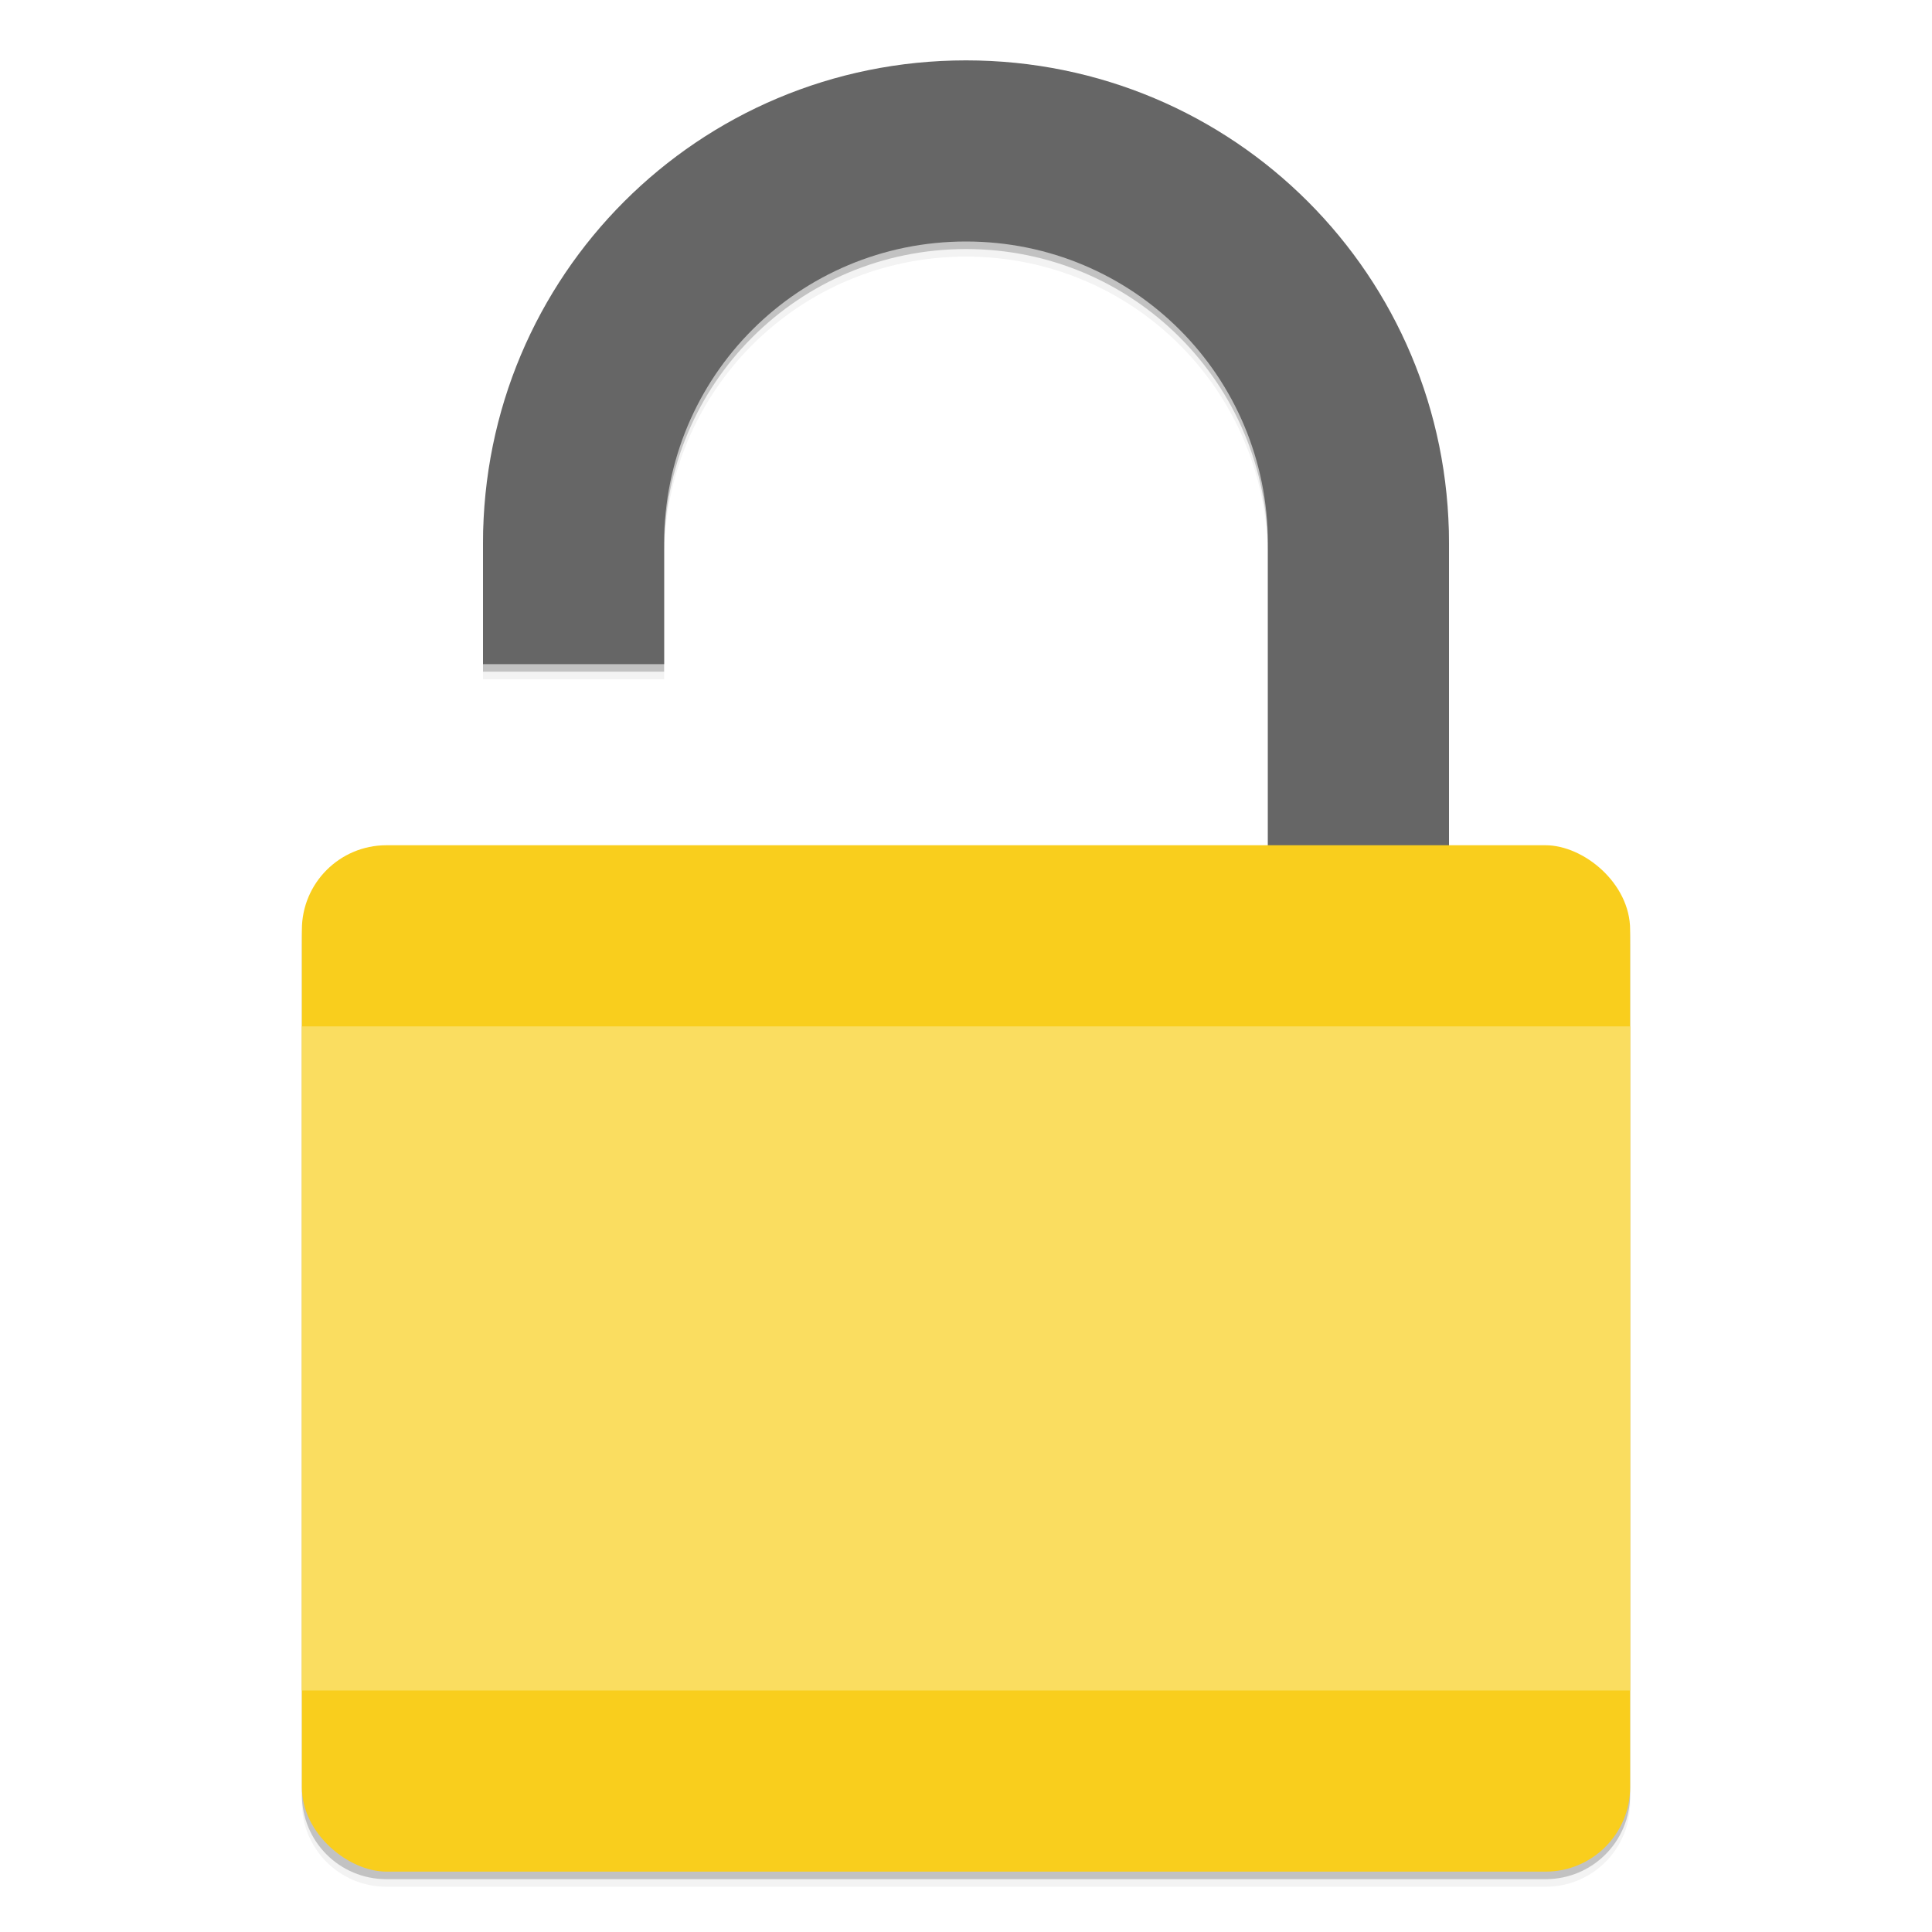 <svg width="512" height="512" enable-background="new" version="1.0" xmlns="http://www.w3.org/2000/svg">
 <title>Paper Icon Theme</title>
 <defs>
  <filter id="a" x="-.028" y="-.021" width="1.057" height="1.042" color-interpolation-filters="sRGB">
   <feGaussianBlur stdDeviation="4.16"/>
  </filter>
 </defs>
 <g transform="translate(0,212)"></g>
 <g transform="translate(0,212)">
  <g>
   <g transform="translate(-208,656)">
    <g>
     <path d="m464-848c-70.912 0-128 57.088-128 128v32h48v-32c0-44.32 35.68-80 80-80s80 35.68 80 80v80h-233.6c-12.41 0-22.4 9.991-22.4 22.4v227.2c0 12.41 9.991 22.4 22.4 22.4h307.2c12.41 0 22.4-9.991 22.4-22.4v-227.2c0-12.41-9.991-22.4-22.4-22.4h-25.6v-80c0-70.912-57.088-128-128-128z" filter="url(#a)" opacity=".1"/>
     <path d="m464-848c-70.912 0-128 57.088-128 128v32h48v-32c0-44.32 35.68-80 80-80s80 35.68 80 80v80h-233.6c-12.41 0-22.4 9.991-22.4 22.4v227.2c0 12.41 9.991 22.4 22.4 22.4h307.2c12.41 0 22.4-9.991 22.4-22.4v-227.2c0-12.41-9.991-22.4-22.4-22.4h-25.6v-80c0-70.912-57.088-128-128-128z" filter="url(#a)" opacity=".2"/>
     <path d="m464-850c-70.912 0-128 57.088-128 128v32h48v-32c0-44.32 35.68-80 80-80s80 35.68 80 80v80h-233.6c-12.41 0-22.4 9.991-22.4 22.4v227.2c0 12.41 9.991 22.4 22.4 22.4h307.2c12.41 0 22.4-9.991 22.4-22.4v-227.2c0-12.41-9.991-22.4-22.4-22.4h-25.6v-80c0-70.912-57.088-128-128-128z" opacity=".2"/>
    </g>
    <path d="m464-852c-70.912 0-128 57.088-128 128v32h48v-32c0-44.32 35.68-80 80-80s80 35.68 80 80v108h48v-108c0-70.912-57.088-128-128-128z" fill="#666"/>
    <rect transform="matrix(0,-1,-1,0,0,0)" x="372" y="-640" width="272" height="352" rx="22.4" ry="22.4" fill="#f9ce1d"/>
    <rect x="288" y="-596" width="352" height="176" rx="0" ry="0" fill="#fadd60"/>
   </g>
  </g>
 </g>
</svg>
